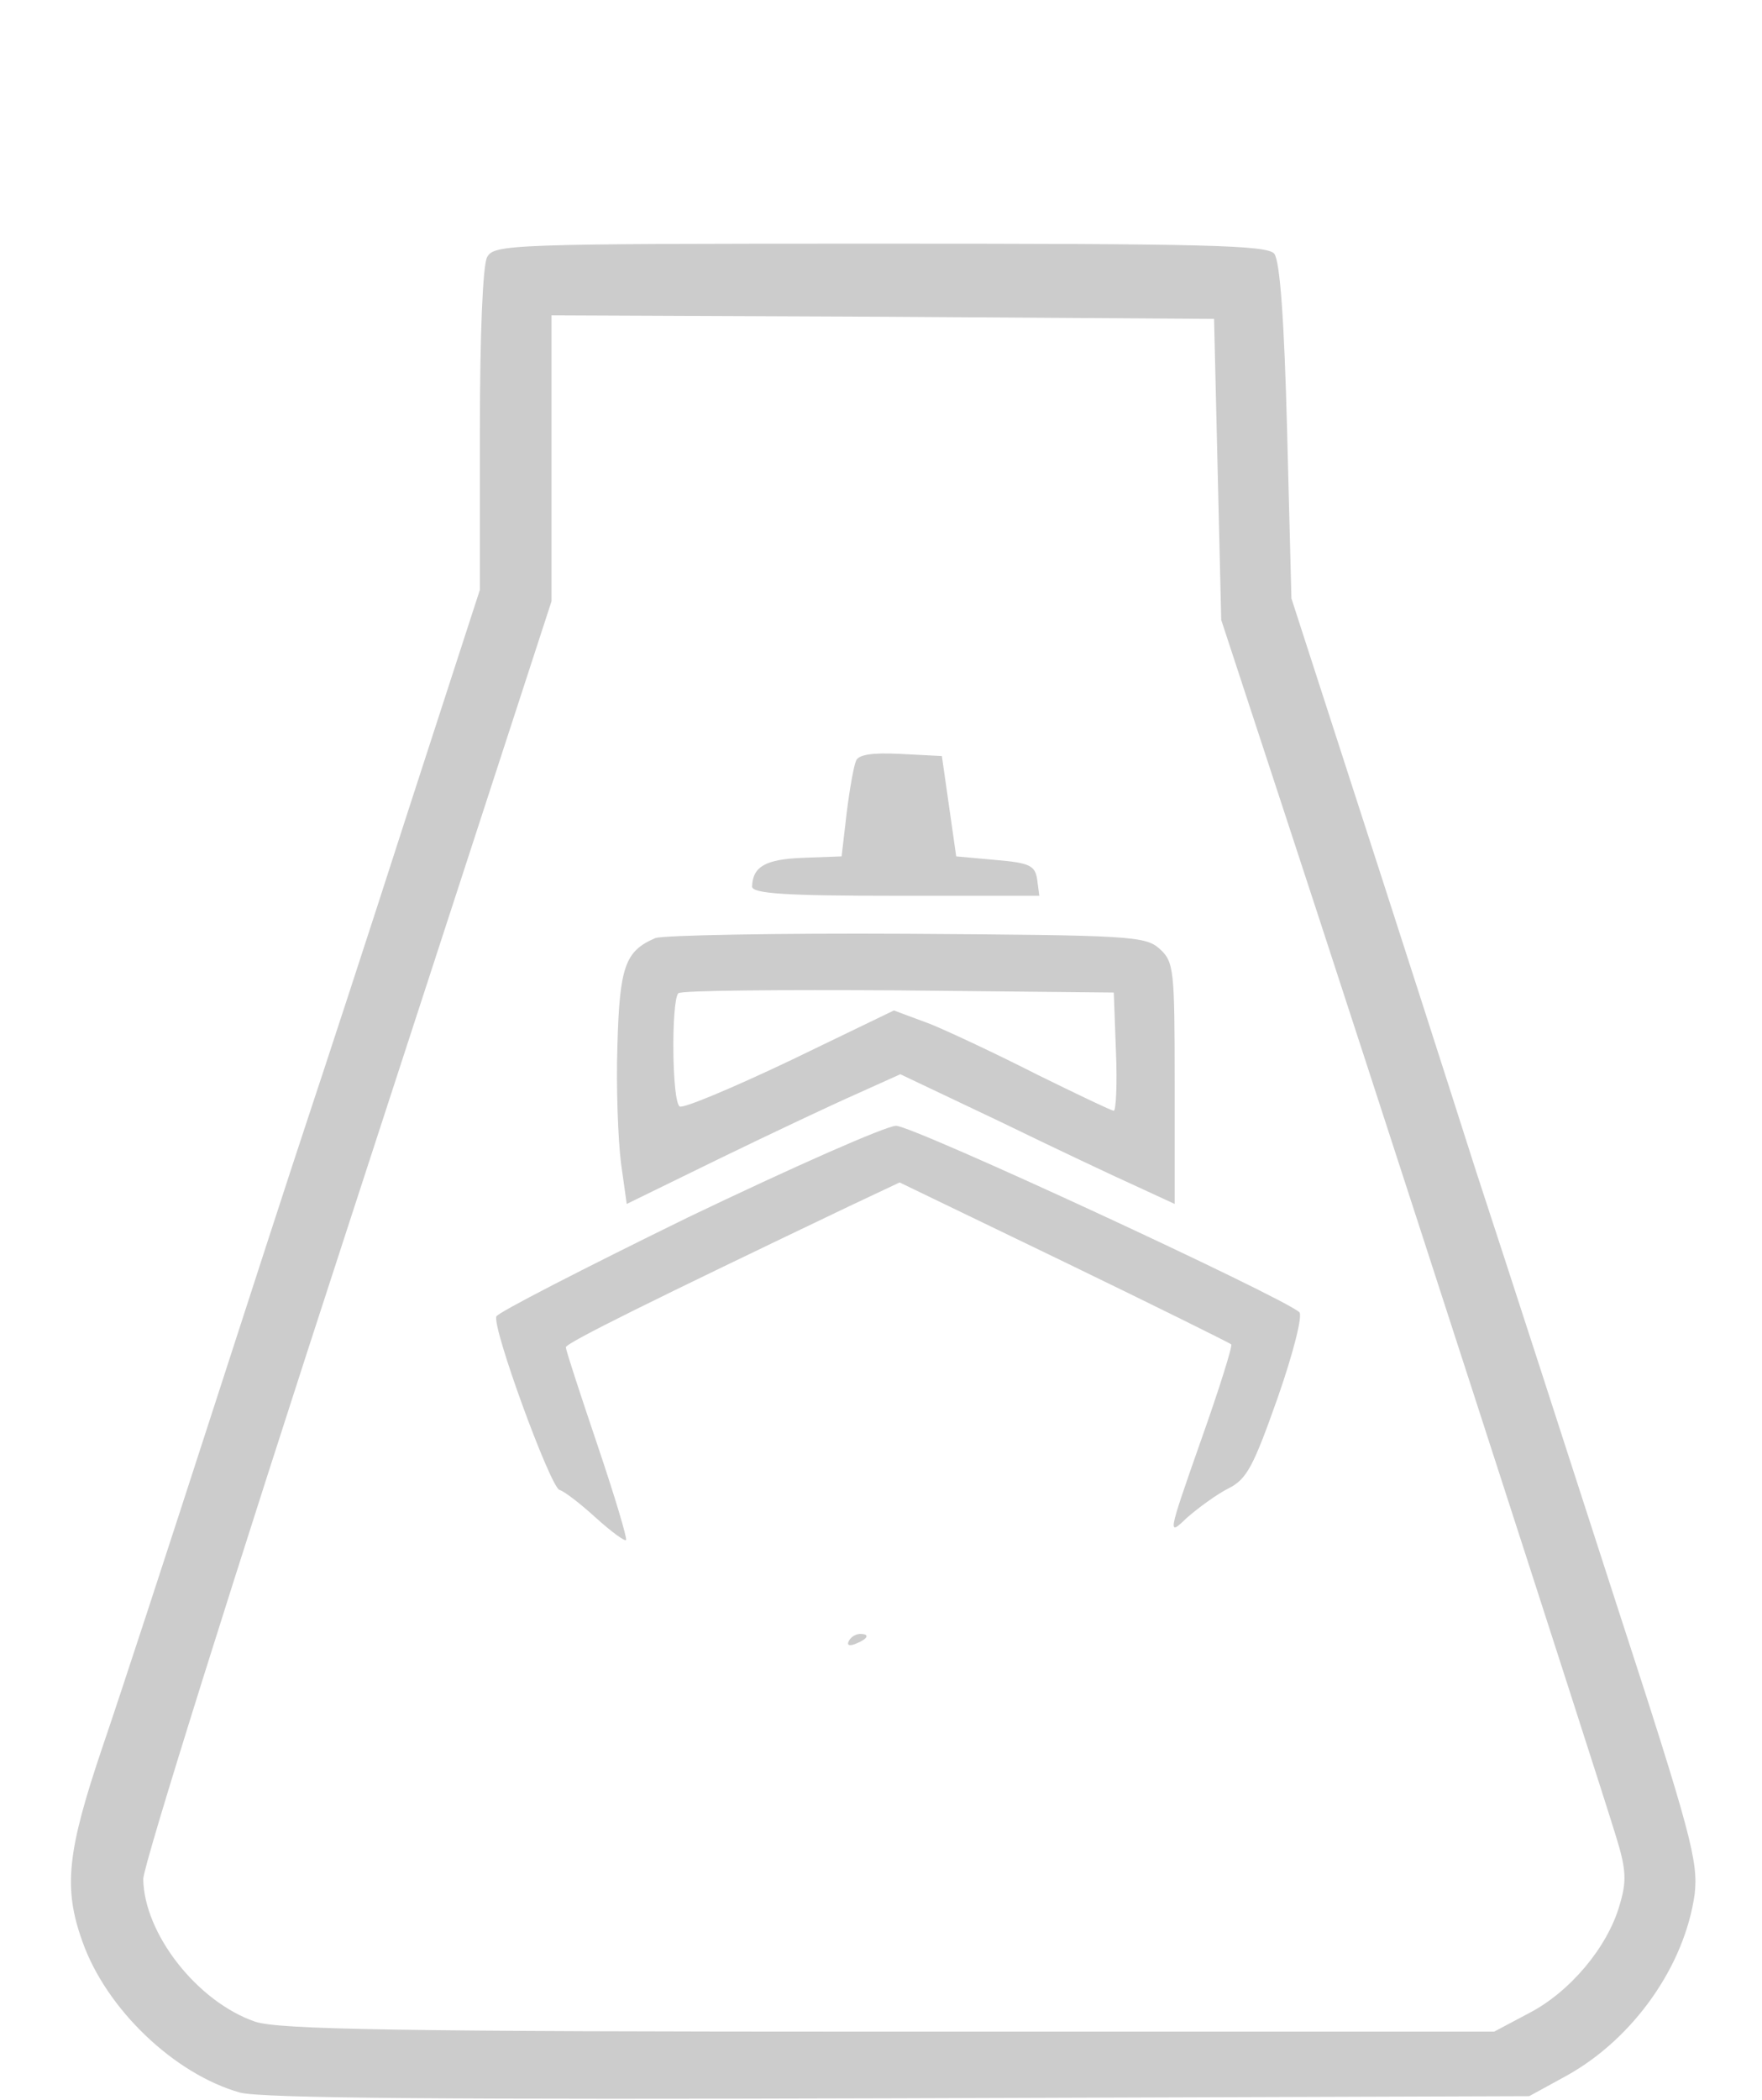 <?xml version="1.0" encoding="UTF-8" standalone="no"?>
<svg
   version="1.0"
   width="246pt"
   height="293pt"
   viewBox="0 0 246 293"
   preserveAspectRatio="xMidYMid meet"
   id="svg5"
   sodipodi:docname="shippinglab-square.svg"
   inkscape:version="1.3 (0e150ed, 2023-07-21)"
   xmlns:inkscape="http://www.inkscape.org/namespaces/inkscape"
   xmlns:sodipodi="http://sodipodi.sourceforge.net/DTD/sodipodi-0.dtd"
   xmlns="http://www.w3.org/2000/svg"
   xmlns:svg="http://www.w3.org/2000/svg">
  <defs
     id="defs5" />
  <sodipodi:namedview
     id="namedview5"
     pagecolor="#ffffff"
     bordercolor="#000000"
     borderopacity="0.25"
     inkscape:showpageshadow="2"
     inkscape:pageopacity="0.0"
     inkscape:pagecheckerboard="0"
     inkscape:deskcolor="#d1d1d1"
     inkscape:document-units="pt"
     inkscape:zoom="0.60409556"
     inkscape:cx="163.88136"
     inkscape:cy="195.33333"
     inkscape:window-width="1312"
     inkscape:window-height="449"
     inkscape:window-x="0"
     inkscape:window-y="38"
     inkscape:window-maximized="0"
     inkscape:current-layer="svg5" />
  <g
     transform="translate(0,293) scale(0.1,-0.1)"
     fill="#000000"
     stroke="none"
     id="g5"
     style="fill:#cccccc">
    <path
       d="M680 2571 c-6 -12 -10 -108 -10 -242 l0 -222 -101 -311 c-55 -171 -118 -363 -139 -426 -21 -63 -84 -257 -140 -430 -56 -173 -122 -375 -147 -448 -49 -145 -55 -196 -28 -271 33 -94 128 -185 220 -211 29 -8 293 -10 920 -8 l880 3 53 29 c93 52 164 153 178 253 5 45 -4 82 -109 404 -63 195 -151 467 -196 604 -44 138 -120 374 -169 525 l-89 275 -6 233 c-4 156 -10 238 -18 248 -10 12 -97 14 -550 14 -522 0 -539 -1 -549 -19z m1020 -296 l5 -210 87 -265 c110 -334 441 -1356 464 -1432 15 -48 15 -64 5 -97 -17 -59 -70 -121 -126 -150 l-49 -26 -846 0 c-690 0 -852 3 -884 14 -81 28 -155 123 -156 199 0 19 128 427 285 908 l285 875 0 199 0 200 463 -2 462 -3 5 -210z"
       id="path1"
       style="fill:#cccccc" />
    <path
       d="M1195 1868 c-3 -7 -9 -40 -13 -73 l-7 -60 -54 -2 c-52 -2 -70 -12 -71 -40 0 -10 47 -13 201 -13 l200 0 -3 23 c-3 19 -10 23 -58 27 l-55 5 -10 70 -10 70 -58 3 c-40 2 -59 -1 -62 -10z"
       id="path2"
       style="fill:#cccccc" />
    <path
       d="M915 1621 c-42 -18 -50 -39 -53 -150 -2 -58 1 -132 5 -164 l8 -57 131 64 c72 35 157 75 191 90 l60 27 139 -66 c76 -37 163 -78 192 -91 l52 -24 0 169 c0 158 -1 169 -21 187 -20 18 -42 19 -353 21 -182 1 -340 -2 -351 -6z m643 -158 c2 -46 0 -83 -3 -83 -3 0 -51 23 -106 50 -55 28 -123 60 -150 71 l-51 19 -145 -70 c-80 -38 -149 -67 -154 -64 -11 6 -12 147 -2 158 4 4 142 5 308 4 l300 -3 3 -82z"
       id="path3"
       style="fill:#cccccc" />
    <path
       d="M960 1231 c-145 -71 -266 -133 -267 -138 -6 -16 75 -237 88 -242 7 -2 29 -19 51 -39 21 -19 40 -33 42 -31 2 2 -16 62 -40 133 -24 71 -44 132 -44 136 0 6 126 68 396 197 l70 33 230 -111 c126 -61 231 -113 233 -115 2 -2 -17 -63 -43 -136 -46 -131 -46 -132 -19 -106 16 14 42 33 58 41 26 13 35 31 69 127 22 63 35 115 30 119 -25 22 -541 261 -563 260 -14 0 -145 -58 -291 -128z"
       id="path4"
       style="fill:#cccccc" />
    <path
       d="M1185 640 c-3 -6 1 -7 9 -4 18 7 21 14 7 14 -6 0 -13 -4 -16 -10z"
       id="path5"
       style="fill:#cccccc" />
  </g>
</svg>
